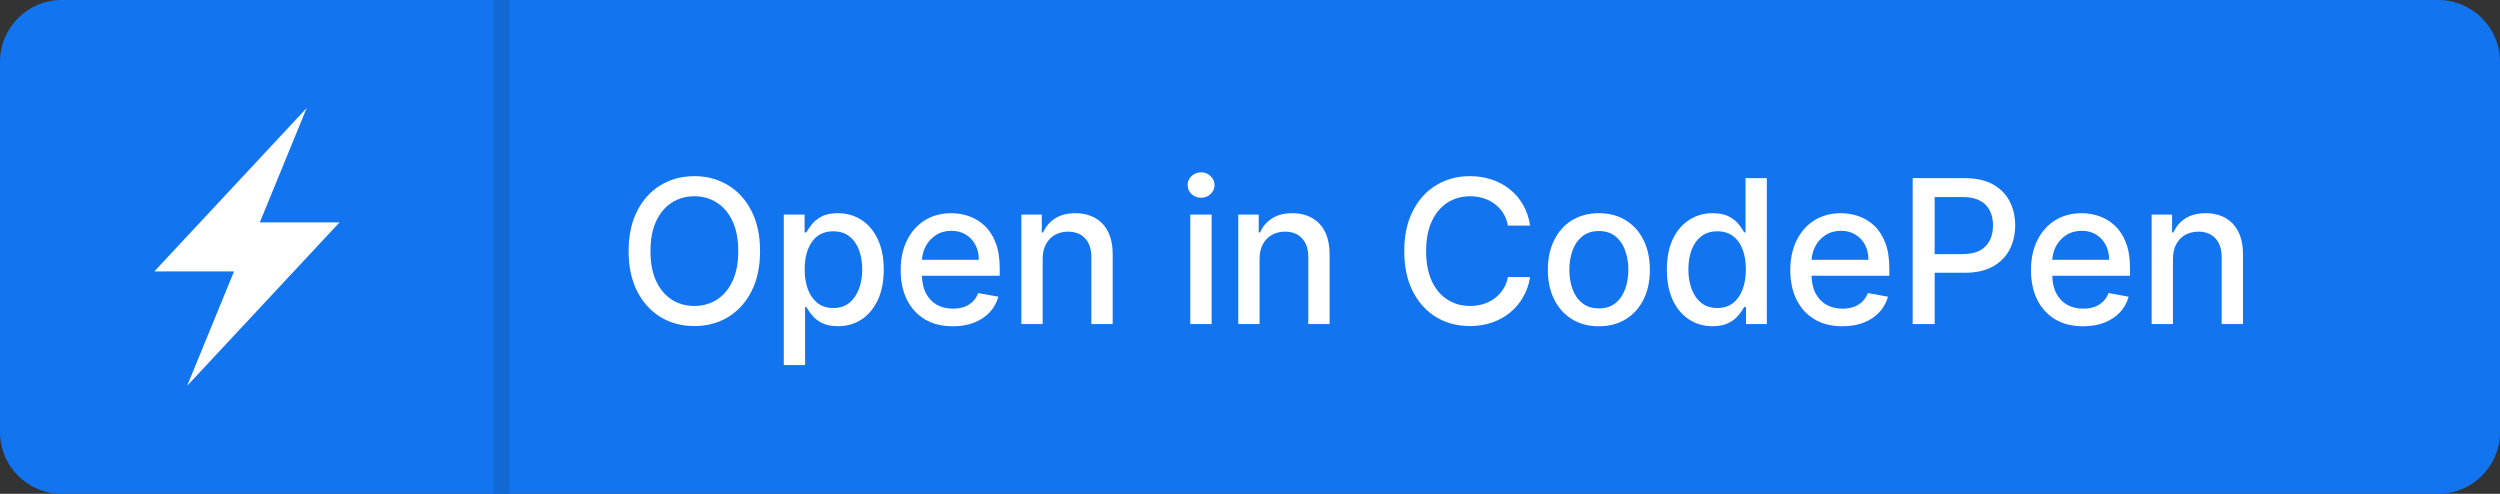 <svg width="162" height="32" viewBox="0 0 162 32" fill="none" xmlns="http://www.w3.org/2000/svg">
<rect x="0" y="0" width="162" height="32" fill="#333333" stroke="none"/>
<path d="M158 0H4C1.791 0 0 1.791 0 4V28C0 30.209 1.791 32 4 32H158C160.209 32 162 30.209 162 28V4C162 1.791 160.209 0 158 0Z" fill="#1374EF"/>
<path d="M33 0H32V32H33V0Z" fill="#1269D3"/>
<path d="M10 17.588H15.165L12.127 25L22 14.412H16.835L19.873 7L10 17.588Z" fill="white"/>
<path d="M49.251 16.272C49.251 17.281 49.067 18.149 48.697 18.875C48.328 19.599 47.822 20.156 47.179 20.547C46.538 20.934 45.811 21.128 44.995 21.128C44.176 21.128 43.445 20.934 42.802 20.547C42.162 20.156 41.657 19.597 41.288 18.871C40.919 18.145 40.734 17.278 40.734 16.272C40.734 15.262 40.919 14.396 41.288 13.673C41.657 12.946 42.162 12.389 42.802 12.002C43.445 11.611 44.176 11.415 44.995 11.415C45.811 11.415 46.538 11.611 47.179 12.002C47.822 12.389 48.328 12.946 48.697 13.673C49.067 14.396 49.251 15.262 49.251 16.272ZM47.839 16.272C47.839 15.502 47.714 14.855 47.465 14.328C47.219 13.799 46.88 13.399 46.449 13.128C46.021 12.854 45.537 12.717 44.995 12.717C44.45 12.717 43.964 12.854 43.536 13.128C43.108 13.399 42.77 13.799 42.521 14.328C42.274 14.855 42.151 15.502 42.151 16.272C42.151 17.041 42.274 17.691 42.521 18.22C42.77 18.746 43.108 19.146 43.536 19.42C43.964 19.691 44.45 19.826 44.995 19.826C45.537 19.826 46.021 19.691 46.449 19.42C46.88 19.146 47.219 18.746 47.465 18.22C47.714 17.691 47.839 17.041 47.839 16.272Z" fill="white"/>
<path d="M50.789 23.658V13.908H52.137V15.058H52.252C52.333 14.91 52.448 14.739 52.599 14.545C52.75 14.351 52.959 14.182 53.227 14.037C53.494 13.89 53.848 13.816 54.288 13.816C54.861 13.816 55.372 13.96 55.821 14.25C56.27 14.539 56.623 14.956 56.878 15.501C57.137 16.046 57.266 16.701 57.266 17.468C57.266 18.234 57.138 18.891 56.883 19.439C56.627 19.983 56.277 20.404 55.83 20.699C55.384 20.991 54.875 21.138 54.302 21.138C53.871 21.138 53.519 21.065 53.245 20.921C52.974 20.776 52.762 20.607 52.608 20.413C52.454 20.219 52.336 20.047 52.252 19.896H52.169V23.658H50.789ZM52.142 17.454C52.142 17.952 52.214 18.389 52.359 18.765C52.503 19.14 52.713 19.434 52.987 19.646C53.261 19.856 53.596 19.96 53.993 19.96C54.405 19.96 54.75 19.851 55.027 19.633C55.304 19.411 55.513 19.111 55.655 18.732C55.8 18.354 55.872 17.928 55.872 17.454C55.872 16.986 55.801 16.566 55.66 16.193C55.521 15.821 55.312 15.527 55.032 15.312C54.755 15.096 54.408 14.989 53.993 14.989C53.593 14.989 53.254 15.092 52.977 15.298C52.703 15.504 52.496 15.792 52.354 16.161C52.212 16.53 52.142 16.961 52.142 17.454Z" fill="white"/>
<path d="M61.739 21.142C61.04 21.142 60.438 20.993 59.934 20.694C59.432 20.393 59.044 19.97 58.77 19.425C58.499 18.877 58.364 18.235 58.364 17.5C58.364 16.773 58.499 16.133 58.77 15.579C59.044 15.025 59.426 14.593 59.915 14.282C60.408 13.971 60.983 13.816 61.642 13.816C62.042 13.816 62.43 13.882 62.805 14.014C63.181 14.147 63.517 14.354 63.816 14.638C64.115 14.921 64.35 15.289 64.522 15.741C64.695 16.19 64.781 16.737 64.781 17.38V17.869H59.144V16.835H63.428C63.428 16.472 63.354 16.15 63.207 15.87C63.059 15.587 62.851 15.364 62.584 15.201C62.319 15.038 62.008 14.956 61.651 14.956C61.263 14.956 60.925 15.052 60.635 15.242C60.349 15.43 60.127 15.676 59.971 15.981C59.817 16.283 59.74 16.61 59.74 16.964V17.772C59.74 18.246 59.823 18.649 59.989 18.982C60.158 19.314 60.394 19.568 60.695 19.743C60.997 19.916 61.349 20.002 61.752 20.002C62.014 20.002 62.253 19.965 62.468 19.891C62.684 19.814 62.87 19.7 63.027 19.549C63.184 19.399 63.304 19.212 63.387 18.991L64.693 19.226C64.589 19.611 64.401 19.948 64.13 20.237C63.862 20.524 63.525 20.747 63.119 20.907C62.716 21.064 62.256 21.142 61.739 21.142Z" fill="white"/>
<path d="M67.563 16.789V20.999H66.182V13.908H67.507V15.062H67.595C67.758 14.687 68.014 14.385 68.361 14.158C68.712 13.93 69.154 13.816 69.686 13.816C70.169 13.816 70.593 13.917 70.956 14.121C71.319 14.321 71.601 14.619 71.801 15.016C72.001 15.413 72.101 15.904 72.101 16.489V20.999H70.72V16.655C70.72 16.141 70.587 15.739 70.319 15.45C70.051 15.158 69.683 15.011 69.216 15.011C68.895 15.011 68.611 15.081 68.361 15.219C68.115 15.358 67.92 15.561 67.775 15.829C67.633 16.093 67.563 16.413 67.563 16.789Z" fill="white"/>
<path d="M77.132 20.999V13.908H78.513V20.999H77.132ZM77.829 12.814C77.589 12.814 77.383 12.734 77.211 12.574C77.042 12.411 76.957 12.217 76.957 11.992C76.957 11.765 77.042 11.571 77.211 11.411C77.383 11.248 77.589 11.166 77.829 11.166C78.07 11.166 78.274 11.248 78.444 11.411C78.616 11.571 78.702 11.765 78.702 11.992C78.702 12.217 78.616 12.411 78.444 12.574C78.274 12.734 78.07 12.814 77.829 12.814Z" fill="white"/>
<path d="M81.62 16.789V20.999H80.24V13.908H81.565V15.062H81.652C81.816 14.687 82.071 14.385 82.419 14.158C82.769 13.93 83.211 13.816 83.744 13.816C84.227 13.816 84.65 13.917 85.013 14.121C85.376 14.321 85.658 14.619 85.858 15.016C86.058 15.413 86.158 15.904 86.158 16.489V20.999H84.778V16.655C84.778 16.141 84.644 15.739 84.376 15.45C84.108 15.158 83.74 15.011 83.273 15.011C82.953 15.011 82.668 15.081 82.419 15.219C82.172 15.358 81.977 15.561 81.832 15.829C81.691 16.093 81.62 16.413 81.62 16.789Z" fill="white"/>
<path d="M99.153 14.619H97.713C97.657 14.311 97.554 14.04 97.403 13.807C97.253 13.573 97.068 13.374 96.85 13.211C96.631 13.048 96.386 12.925 96.115 12.842C95.848 12.759 95.563 12.717 95.261 12.717C94.717 12.717 94.229 12.854 93.798 13.128C93.37 13.402 93.032 13.804 92.782 14.333C92.536 14.862 92.413 15.509 92.413 16.272C92.413 17.041 92.536 17.691 92.782 18.22C93.032 18.749 93.372 19.149 93.803 19.42C94.234 19.691 94.718 19.826 95.257 19.826C95.555 19.826 95.838 19.787 96.106 19.706C96.377 19.623 96.622 19.502 96.84 19.342C97.059 19.182 97.243 18.986 97.394 18.756C97.548 18.522 97.654 18.254 97.713 17.952L99.153 17.957C99.076 18.422 98.927 18.849 98.705 19.24C98.487 19.628 98.205 19.963 97.861 20.247C97.519 20.527 97.128 20.744 96.688 20.898C96.248 21.051 95.768 21.128 95.248 21.128C94.429 21.128 93.7 20.934 93.059 20.547C92.419 20.156 91.914 19.597 91.545 18.871C91.179 18.145 90.996 17.278 90.996 16.272C90.996 15.262 91.18 14.396 91.55 13.673C91.919 12.946 92.424 12.389 93.064 12.002C93.704 11.611 94.432 11.415 95.248 11.415C95.749 11.415 96.217 11.488 96.651 11.632C97.088 11.774 97.48 11.983 97.828 12.26C98.176 12.534 98.464 12.87 98.691 13.267C98.919 13.661 99.073 14.111 99.153 14.619Z" fill="white"/>
<path d="M103.606 21.142C102.941 21.142 102.361 20.99 101.866 20.685C101.37 20.381 100.985 19.954 100.712 19.406C100.438 18.859 100.301 18.218 100.301 17.486C100.301 16.75 100.438 16.107 100.712 15.556C100.985 15.005 101.37 14.578 101.866 14.273C102.361 13.968 102.941 13.816 103.606 13.816C104.271 13.816 104.851 13.968 105.347 14.273C105.842 14.578 106.227 15.005 106.501 15.556C106.775 16.107 106.911 16.75 106.911 17.486C106.911 18.218 106.775 18.859 106.501 19.406C106.227 19.954 105.842 20.381 105.347 20.685C104.851 20.99 104.271 21.142 103.606 21.142ZM103.611 19.983C104.042 19.983 104.399 19.87 104.682 19.642C104.965 19.414 105.174 19.111 105.31 18.732C105.448 18.354 105.517 17.937 105.517 17.481C105.517 17.029 105.448 16.613 105.31 16.235C105.174 15.853 104.965 15.547 104.682 15.316C104.399 15.085 104.042 14.97 103.611 14.97C103.177 14.97 102.817 15.085 102.53 15.316C102.247 15.547 102.036 15.853 101.898 16.235C101.763 16.613 101.695 17.029 101.695 17.481C101.695 17.937 101.763 18.354 101.898 18.732C102.036 19.111 102.247 19.414 102.53 19.642C102.817 19.87 103.177 19.983 103.611 19.983Z" fill="white"/>
<path d="M110.977 21.138C110.404 21.138 109.893 20.991 109.444 20.699C108.998 20.404 108.647 19.983 108.391 19.439C108.139 18.891 108.013 18.234 108.013 17.468C108.013 16.701 108.141 16.046 108.396 15.501C108.655 14.956 109.009 14.539 109.458 14.25C109.907 13.96 110.417 13.816 110.986 13.816C111.426 13.816 111.78 13.89 112.048 14.037C112.319 14.182 112.528 14.351 112.676 14.545C112.826 14.739 112.943 14.91 113.026 15.058H113.11V11.545H114.49V20.999H113.142V19.896H113.026C112.943 20.047 112.823 20.219 112.666 20.413C112.512 20.607 112.3 20.776 112.029 20.921C111.758 21.065 111.408 21.138 110.977 21.138ZM111.281 19.96C111.678 19.96 112.014 19.856 112.288 19.646C112.565 19.434 112.774 19.14 112.916 18.765C113.06 18.389 113.133 17.952 113.133 17.454C113.133 16.961 113.062 16.53 112.92 16.161C112.779 15.792 112.571 15.504 112.297 15.298C112.023 15.092 111.685 14.989 111.281 14.989C110.866 14.989 110.52 15.096 110.243 15.312C109.966 15.527 109.756 15.821 109.615 16.193C109.476 16.566 109.407 16.986 109.407 17.454C109.407 17.928 109.478 18.354 109.619 18.732C109.761 19.111 109.97 19.411 110.247 19.633C110.527 19.851 110.872 19.96 111.281 19.96Z" fill="white"/>
<path d="M119.386 21.142C118.687 21.142 118.086 20.993 117.581 20.694C117.079 20.393 116.692 19.97 116.418 19.425C116.147 18.877 116.011 18.235 116.011 17.5C116.011 16.773 116.147 16.133 116.418 15.579C116.692 15.025 117.073 14.593 117.563 14.282C118.055 13.971 118.63 13.816 119.289 13.816C119.689 13.816 120.077 13.882 120.452 14.014C120.828 14.147 121.165 14.354 121.463 14.638C121.762 14.921 121.997 15.289 122.17 15.741C122.342 16.19 122.428 16.737 122.428 17.38V17.869H116.792V16.835H121.076C121.076 16.472 121.002 16.15 120.854 15.87C120.706 15.587 120.499 15.364 120.231 15.201C119.966 15.038 119.655 14.956 119.298 14.956C118.911 14.956 118.572 15.052 118.283 15.242C117.996 15.43 117.775 15.676 117.618 15.981C117.464 16.283 117.387 16.61 117.387 16.964V17.772C117.387 18.246 117.47 18.649 117.636 18.982C117.806 19.314 118.041 19.568 118.343 19.743C118.644 19.916 118.997 20.002 119.4 20.002C119.661 20.002 119.9 19.965 120.115 19.891C120.331 19.814 120.517 19.7 120.674 19.549C120.831 19.399 120.951 19.212 121.034 18.991L122.341 19.226C122.236 19.611 122.048 19.948 121.777 20.237C121.51 20.524 121.173 20.747 120.766 20.907C120.363 21.064 119.903 21.142 119.386 21.142Z" fill="white"/>
<path d="M123.941 20.999V11.545H127.311C128.046 11.545 128.656 11.678 129.139 11.946C129.622 12.214 129.984 12.58 130.224 13.045C130.464 13.507 130.584 14.027 130.584 14.605C130.584 15.187 130.462 15.71 130.219 16.175C129.979 16.637 129.616 17.003 129.13 17.274C128.646 17.541 128.039 17.675 127.306 17.675H124.989V16.466H127.177C127.641 16.466 128.019 16.386 128.308 16.226C128.597 16.063 128.809 15.841 128.945 15.561C129.08 15.281 129.148 14.962 129.148 14.605C129.148 14.248 129.08 13.931 128.945 13.654C128.809 13.377 128.596 13.16 128.303 13.003C128.014 12.846 127.632 12.768 127.158 12.768H125.367V20.999H123.941Z" fill="white"/>
<path d="M134.982 21.142C134.284 21.142 133.682 20.993 133.177 20.694C132.676 20.393 132.288 19.97 132.014 19.425C131.743 18.877 131.608 18.235 131.608 17.5C131.608 16.773 131.743 16.133 132.014 15.579C132.288 15.025 132.67 14.593 133.159 14.282C133.651 13.971 134.227 13.816 134.886 13.816C135.286 13.816 135.673 13.882 136.049 14.014C136.424 14.147 136.761 14.354 137.06 14.638C137.358 14.921 137.594 15.289 137.766 15.741C137.939 16.19 138.025 16.737 138.025 17.38V17.869H132.388V16.835H136.672C136.672 16.472 136.598 16.15 136.451 15.87C136.303 15.587 136.095 15.364 135.827 15.201C135.563 15.038 135.252 14.956 134.895 14.956C134.507 14.956 134.168 15.052 133.879 15.242C133.593 15.43 133.371 15.676 133.214 15.981C133.06 16.283 132.984 16.61 132.984 16.964V17.772C132.984 18.246 133.067 18.649 133.233 18.982C133.402 19.314 133.638 19.568 133.939 19.743C134.241 19.916 134.593 20.002 134.996 20.002C135.258 20.002 135.496 19.965 135.712 19.891C135.927 19.814 136.114 19.7 136.27 19.549C136.427 19.399 136.547 19.212 136.631 18.991L137.937 19.226C137.832 19.611 137.645 19.948 137.374 20.237C137.106 20.524 136.769 20.747 136.363 20.907C135.96 21.064 135.5 21.142 134.982 21.142Z" fill="white"/>
<path d="M140.807 16.789V20.999H139.426V13.908H140.751V15.062H140.839C141.002 14.687 141.257 14.385 141.605 14.158C141.956 13.93 142.398 13.816 142.93 13.816C143.413 13.816 143.837 13.917 144.2 14.121C144.563 14.321 144.844 14.619 145.045 15.016C145.245 15.413 145.345 15.904 145.345 16.489V20.999H143.964V16.655C143.964 16.141 143.83 15.739 143.563 15.45C143.295 15.158 142.927 15.011 142.459 15.011C142.139 15.011 141.855 15.081 141.605 15.219C141.359 15.358 141.164 15.561 141.019 15.829C140.877 16.093 140.807 16.413 140.807 16.789Z" fill="white"/>
</svg>
